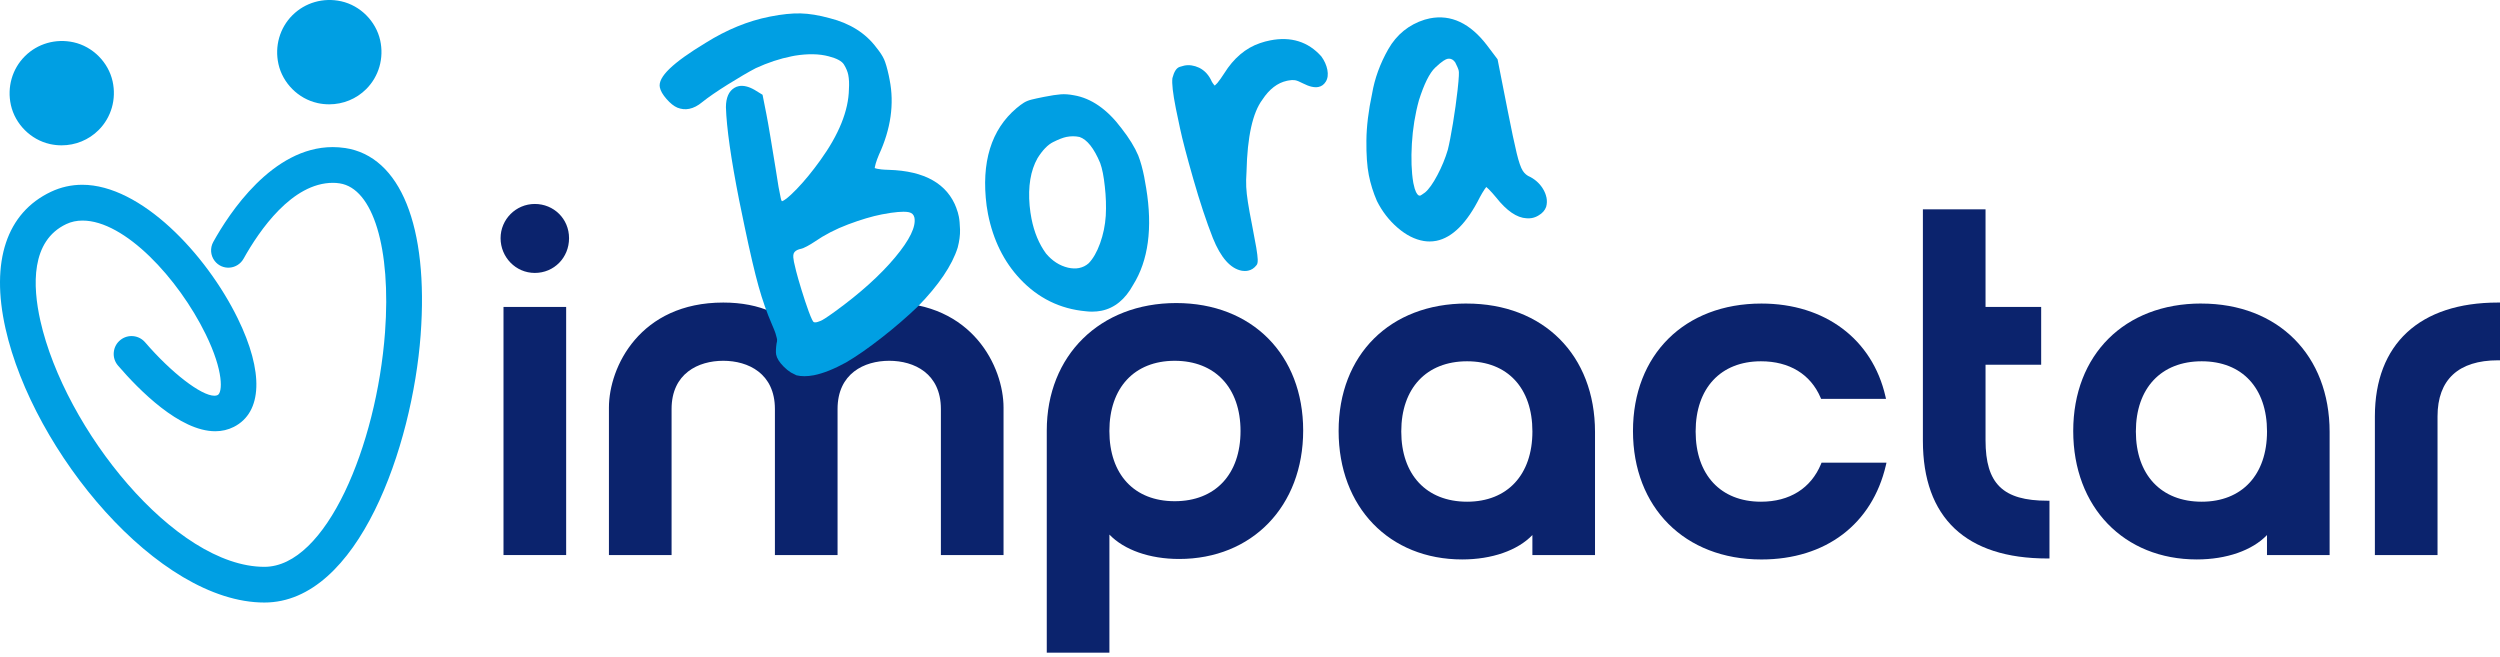 <svg width="255" height="67" viewBox="0 0 255 67" fill="none" xmlns="http://www.w3.org/2000/svg">
<g clip-path="url(#clip0_912_13694)">
<path d="M35.187 15.097C34.772 15.036 34.355 15.003 33.945 15.003C27.777 15.003 23.365 21.767 21.754 24.678C21.41 25.297 21.468 26.059 21.898 26.617C22.262 27.088 22.829 27.343 23.423 27.298C24.02 27.252 24.548 26.913 24.842 26.39C26.457 23.5 29.788 18.649 33.963 18.649C34.19 18.649 34.42 18.667 34.645 18.703C38.052 19.213 39.91 25.328 39.271 33.915C38.411 45.459 33.262 57.817 26.968 57.817C17.857 57.817 6.599 43.777 4.116 32.712C3.32 29.161 3.13 24.572 6.761 22.855C7.264 22.617 7.823 22.498 8.418 22.498C12.724 22.498 18.183 28.385 20.973 34.075C22.849 37.901 22.695 40.045 22.202 40.295C22.113 40.341 22.002 40.364 21.87 40.364C20.517 40.364 17.478 38.022 14.8 34.914C14.163 34.176 13.063 34.065 12.297 34.666C11.9 34.975 11.657 35.42 11.606 35.921C11.556 36.421 11.71 36.909 12.039 37.291C14.188 39.792 18.333 43.987 21.954 43.987C22.634 43.987 23.274 43.838 23.853 43.542C26.771 42.06 26.918 37.921 24.245 32.469C21.008 25.866 14.35 18.847 8.392 18.847C7.277 18.847 6.205 19.087 5.204 19.56C0.672 21.701 -0.977 26.655 0.561 33.508C3.383 46.091 16.125 61.458 26.968 61.458C36.557 61.458 42.06 45.51 42.904 34.183C43.731 23.08 40.846 15.944 35.187 15.094V15.097Z" fill="#009FE3"/>
<path d="M32.377 10.51C32.777 10.598 33.181 10.641 33.578 10.641C34.99 10.641 36.343 10.095 37.354 9.086C38.649 7.791 39.182 5.93 38.778 4.107C38.345 2.162 36.75 0.564 34.805 0.132C32.984 -0.273 31.123 0.261 29.826 1.555C28.531 2.85 27.998 4.711 28.402 6.534C28.835 8.479 30.43 10.077 32.377 10.507V10.51Z" fill="#009FE3"/>
<path d="M5.084 14.692C5.486 14.781 5.888 14.824 6.285 14.824C7.696 14.824 9.051 14.277 10.06 13.266C11.355 11.971 11.889 10.11 11.484 8.29C11.052 6.345 9.456 4.747 7.511 4.314C5.691 3.91 3.83 4.443 2.535 5.738C1.24 7.033 0.707 8.894 1.111 10.715C1.544 12.659 3.139 14.257 5.084 14.69V14.692Z" fill="#009FE3"/>
<path d="M54.551 20.804C52.624 20.804 51.059 22.372 51.059 24.296C51.059 26.22 52.593 27.839 54.551 27.839C56.508 27.839 58.043 26.284 58.043 24.296C58.043 22.308 56.475 20.804 54.551 20.804Z" fill="#0B236D"/>
<path d="M57.748 31.308H51.357V56.615H57.748V31.308Z" fill="#0B236D"/>
<path d="M90.696 30.86C86.946 30.86 84.099 32.15 82.233 34.691C80.366 32.148 77.519 30.86 73.769 30.86C65.275 30.86 62.111 37.432 62.111 41.572V56.615H68.501V41.721C68.501 38.093 71.222 36.8 73.771 36.8C76.32 36.8 79.041 38.093 79.041 41.721V56.615H85.431V41.721C85.431 38.093 88.152 36.8 90.701 36.8C93.25 36.8 95.971 38.093 95.971 41.721V56.615H102.361V41.572C102.361 37.43 99.195 30.86 90.704 30.86H90.696Z" fill="#0B236D"/>
<path d="M119.972 30.911C112.199 30.911 106.77 36.257 106.77 43.914V66.574H113.16V54.527C114.662 56.092 117.266 57.015 120.27 57.015C127.72 57.015 132.924 51.627 132.924 43.914C132.924 36.201 127.72 30.911 119.972 30.911ZM126.534 43.962C126.534 48.377 123.962 51.123 119.82 51.123C115.678 51.123 113.157 48.38 113.157 43.962C113.157 39.544 115.711 36.801 119.82 36.801C123.93 36.801 126.534 39.544 126.534 43.962Z" fill="#0B236D"/>
<path d="M149.592 30.959C141.786 30.959 136.539 36.183 136.539 43.962C136.539 51.74 141.723 57.063 149.142 57.063C152.177 57.063 154.799 56.143 156.304 54.575V56.615H162.691V44.063C162.691 36.226 157.426 30.962 149.59 30.962L149.592 30.959ZM149.643 51.174C145.503 51.174 142.929 48.43 142.929 44.012C142.929 39.595 145.501 36.851 149.643 36.851C153.785 36.851 156.306 39.595 156.306 44.012C156.306 48.43 153.752 51.174 149.643 51.174Z" fill="#0B236D"/>
<path d="M185.747 47.32C184.723 49.806 182.546 51.174 179.618 51.174C175.509 51.174 172.955 48.43 172.955 44.013C172.955 39.595 175.509 36.851 179.618 36.851C182.516 36.851 184.675 38.169 185.699 40.559L185.752 40.685H192.373L192.315 40.432C190.982 34.591 186.134 30.962 179.666 30.962C171.829 30.962 166.564 36.186 166.564 43.965C166.564 51.743 171.829 57.066 179.666 57.066C186.215 57.066 190.962 53.47 192.363 47.447L192.421 47.191H185.798L185.745 47.32H185.747Z" fill="#0B236D"/>
<path d="M202.525 44.908V37.2H208.199V31.308H202.525V21.352H196.135V44.958C196.135 52.812 200.527 56.965 208.839 56.965H209.046V51.073H208.839C204.295 51.073 202.525 49.343 202.525 44.908Z" fill="#0B236D"/>
<path d="M224.522 30.959C216.716 30.959 211.469 36.183 211.469 43.962C211.469 51.74 216.653 57.063 224.072 57.063C227.106 57.063 229.729 56.143 231.233 54.575V56.615H237.621V44.063C237.621 36.226 232.356 30.962 224.52 30.962L224.522 30.959ZM224.573 51.174C220.433 51.174 217.859 48.43 217.859 44.012C217.859 39.595 220.431 36.851 224.573 36.851C228.715 36.851 231.236 39.595 231.236 44.012C231.236 48.43 228.682 51.174 224.573 51.174Z" fill="#0B236D"/>
<path d="M254.793 30.86C246.815 30.86 242.238 35.091 242.238 42.47V56.615H248.628V42.47C248.628 38.73 250.76 36.752 254.793 36.752H255.001V30.86H254.793Z" fill="#0B236D"/>
<path d="M97.566 21.259C96.643 18.75 94.319 17.428 90.655 17.324C89.393 17.294 89.226 17.122 89.224 17.147C89.224 17.137 89.216 17.048 89.32 16.689C89.401 16.411 89.514 16.1 89.656 15.771C90.862 13.162 91.229 10.598 90.743 8.147L90.653 7.689C90.491 6.954 90.331 6.405 90.177 6.056C90.02 5.707 89.76 5.307 89.408 4.875C88.306 3.388 86.695 2.372 84.626 1.853C83.526 1.55 82.528 1.388 81.658 1.368C80.78 1.347 79.751 1.454 78.6 1.681L78.482 1.704C76.307 2.134 74.125 3.027 71.996 4.359C68.587 6.42 67.095 7.864 67.302 8.903C67.373 9.262 67.598 9.654 67.987 10.099C68.369 10.537 68.743 10.833 69.095 10.982C69.49 11.139 69.894 11.182 70.299 11.101C70.744 11.012 71.191 10.782 71.624 10.418C72.241 9.922 73.126 9.313 74.254 8.607C75.389 7.899 76.345 7.341 77.086 6.954C78.307 6.39 79.544 5.98 80.76 5.74L81.086 5.677C82.411 5.464 83.57 5.487 84.533 5.745C85.345 5.955 85.866 6.233 86.078 6.574C86.306 6.941 86.455 7.3 86.523 7.639C86.604 8.049 86.627 8.534 86.591 9.093C86.553 11.278 85.572 13.718 83.673 16.348C82.854 17.488 82.045 18.474 81.266 19.281C80.353 20.224 79.963 20.467 79.761 20.528C79.756 20.52 79.746 20.513 79.736 20.497C79.713 20.467 79.67 20.386 79.635 20.197L79.41 19.059C79.331 18.578 79.228 17.931 79.101 17.114L78.593 14.029C78.421 12.992 78.282 12.198 78.176 11.665L77.781 9.667L76.964 9.166C76.365 8.822 75.826 8.696 75.364 8.784C75.197 8.817 75.04 8.878 74.909 8.961C74.342 9.298 74.049 9.958 74.044 10.931C74.109 13.02 74.562 16.219 75.397 20.437C75.564 21.281 75.748 22.172 75.948 23.105C76.504 25.76 76.985 27.813 77.374 29.206C77.763 30.597 78.224 31.91 78.742 33.103C78.917 33.503 79.038 33.806 79.101 34.001C79.162 34.193 79.205 34.35 79.23 34.471L79.26 34.618C79.271 34.739 79.255 34.876 79.207 35.048C79.177 35.243 79.157 35.442 79.147 35.65C79.137 35.87 79.142 36.039 79.167 36.168C79.243 36.547 79.491 36.944 79.926 37.387C80.168 37.632 80.419 37.834 80.671 37.994L81.24 38.282C81.491 38.343 81.764 38.373 82.052 38.373C82.341 38.373 82.674 38.34 83.013 38.275C83.951 38.09 85.054 37.653 86.296 36.972C87.368 36.345 88.597 35.49 89.947 34.431C91.3 33.371 92.534 32.307 93.621 31.262C95.75 29.083 97.116 27.062 97.685 25.252C97.859 24.592 97.94 23.972 97.923 23.413C97.905 22.854 97.867 22.419 97.801 22.091C97.743 21.795 97.662 21.514 97.558 21.259H97.566ZM80.914 26.051C80.934 25.826 81.043 25.507 81.741 25.368C81.817 25.353 81.956 25.312 82.313 25.123C82.558 24.991 82.816 24.839 83.076 24.665C84.088 23.964 85.243 23.365 86.515 22.887C87.793 22.407 88.948 22.063 89.947 21.868C90.26 21.805 90.569 21.754 90.87 21.709C91.388 21.636 91.821 21.598 92.16 21.598C92.387 21.598 92.572 21.615 92.716 21.648C93.022 21.721 93.196 21.888 93.27 22.189C93.452 23.105 92.789 24.473 91.3 26.253C89.783 28.069 87.719 29.927 85.173 31.771C84.222 32.461 83.858 32.668 83.716 32.724C83.441 32.83 83.337 32.858 83.296 32.866C83.066 32.914 82.985 32.843 82.97 32.828C82.925 32.782 82.786 32.585 82.482 31.756C82.252 31.126 82.007 30.39 81.754 29.568C81.504 28.751 81.319 28.107 81.205 27.656C81.091 27.206 81.018 26.893 80.985 26.721C80.902 26.296 80.907 26.127 80.919 26.051H80.914Z" fill="#009FE3"/>
<path d="M116.719 18.088C116.547 17.223 116.342 16.474 116.102 15.862C115.75 15.025 115.179 14.095 114.4 13.098C112.941 11.151 111.302 10.013 109.535 9.717C109.054 9.624 108.604 9.589 108.197 9.621C107.8 9.649 107.223 9.738 106.488 9.882C105.939 9.991 105.512 10.084 105.218 10.158C104.917 10.233 104.654 10.34 104.437 10.474C104.227 10.602 103.977 10.79 103.688 11.03C101.094 13.222 100.067 16.568 100.634 20.973C100.674 21.266 100.722 21.549 100.775 21.823C101.299 24.473 102.399 26.703 104.047 28.45C105.876 30.405 108.136 31.515 110.759 31.75C110.974 31.776 111.183 31.788 111.393 31.788C111.712 31.788 112.026 31.758 112.326 31.7C113.672 31.434 114.767 30.544 115.578 29.06C117.131 26.576 117.579 23.259 116.911 19.195C116.85 18.808 116.787 18.437 116.716 18.085L116.719 18.088ZM112.789 22.005C112.726 22.981 112.529 23.931 112.205 24.827C111.886 25.709 111.492 26.395 111.044 26.852C110.766 27.102 110.435 27.264 110.058 27.34C109.722 27.406 109.348 27.393 108.948 27.305C108.081 27.102 107.315 26.607 106.685 25.848C105.982 24.882 105.486 23.694 105.213 22.313C105.13 21.896 105.066 21.448 105.023 20.985C104.846 19.026 105.117 17.395 105.823 16.143C106.338 15.314 106.88 14.757 107.428 14.487C107.995 14.206 108.45 14.031 108.781 13.966C109.006 13.923 109.229 13.9 109.446 13.9C109.676 13.9 109.901 13.925 110.114 13.971C110.883 14.231 111.593 15.129 112.218 16.626C112.321 16.909 112.415 17.256 112.493 17.653C112.574 18.062 112.64 18.525 112.693 19.033C112.809 20.035 112.842 21.034 112.789 22.002V22.005Z" fill="#009FE3"/>
<path d="M134.771 5.747C133.433 4.25 131.678 3.701 129.559 4.119C129.22 4.184 128.871 4.278 128.52 4.399C127.068 4.89 125.839 5.929 124.866 7.49C124.605 7.897 124.37 8.228 124.17 8.468C124.031 8.62 123.948 8.696 123.905 8.731C123.884 8.713 123.857 8.686 123.824 8.645C123.743 8.547 123.667 8.435 123.609 8.334C123.318 7.667 122.88 7.186 122.304 6.905C121.791 6.668 121.285 6.592 120.799 6.69C120.766 6.698 120.615 6.741 120.347 6.817C120.01 6.916 119.763 7.282 119.586 7.965C119.517 8.499 119.631 9.513 119.937 11.06C119.985 11.298 120.127 11.976 120.364 13.096C120.6 14.213 121.057 15.951 121.717 18.259C122.38 20.576 123.052 22.601 123.712 24.28C124.517 26.286 125.515 27.408 126.681 27.618H126.686C126.78 27.633 126.876 27.641 126.969 27.641C127.083 27.641 127.194 27.631 127.303 27.608C127.64 27.542 127.933 27.35 128.16 27.052C128.257 26.946 128.295 26.769 128.287 26.458C128.279 26.207 128.231 25.813 128.143 25.279C128.054 24.751 127.918 24.015 127.733 23.074C127.528 22.035 127.377 21.21 127.286 20.619C127.194 20.04 127.139 19.519 127.116 19.076C127.093 18.641 127.103 18.108 127.146 17.488C127.227 13.948 127.771 11.488 128.767 10.16C129.47 9.09 130.31 8.448 131.263 8.243L131.43 8.21C131.675 8.16 131.895 8.152 132.083 8.18C132.272 8.21 132.553 8.322 132.92 8.514C133.554 8.837 134.068 8.954 134.482 8.87C134.793 8.81 135.044 8.627 135.226 8.334C135.431 8.008 135.484 7.596 135.39 7.115C135.297 6.642 135.092 6.187 134.768 5.742L134.771 5.747Z" fill="#009FE3"/>
<path d="M157.734 20.131C157.686 19.888 157.592 19.635 157.451 19.38C157.147 18.826 156.697 18.381 156.108 18.06L156.085 18.05C155.764 17.921 155.516 17.716 155.324 17.42C155.124 17.112 154.914 16.505 154.7 15.617C154.48 14.714 154.174 13.26 153.787 11.296L152.752 6.048L151.683 4.632C149.966 2.377 148.003 1.446 145.844 1.873C145.68 1.906 145.508 1.949 145.325 2.002C143.71 2.508 142.458 3.522 141.608 5.012C140.771 6.478 140.215 8.008 139.954 9.553C139.583 11.283 139.388 12.891 139.373 14.33C139.358 15.769 139.441 16.955 139.618 17.855C139.795 18.755 140.073 19.64 140.445 20.498C140.974 21.557 141.679 22.473 142.544 23.218C143.414 23.975 144.317 24.432 145.222 24.581C145.422 24.614 145.621 24.63 145.819 24.63C146.049 24.63 146.279 24.607 146.506 24.564C148.14 24.24 149.634 22.743 150.947 20.116C151.109 19.815 151.268 19.547 151.42 19.319C151.511 19.183 151.569 19.109 151.599 19.074C151.645 19.107 151.726 19.175 151.862 19.309C152.087 19.537 152.34 19.82 152.608 20.144C153.678 21.502 154.722 22.217 155.706 22.265C155.893 22.28 156.08 22.275 156.257 22.24C156.505 22.192 156.738 22.098 156.942 21.969C157.324 21.747 157.582 21.456 157.709 21.094C157.795 20.786 157.805 20.46 157.739 20.126L157.734 20.131ZM144.873 19.954C144.8 19.969 144.739 19.954 144.678 19.916C144.537 19.822 144.334 19.537 144.172 18.717L144.15 18.604C143.968 17.519 143.922 16.194 144.011 14.664C144.099 13.129 144.342 11.637 144.729 10.233C145.255 8.567 145.814 7.444 146.39 6.898C147.103 6.22 147.467 6.036 147.649 6C147.703 5.99 147.756 5.985 147.804 5.985C148.049 5.985 148.256 6.112 148.433 6.364C148.509 6.509 148.585 6.668 148.658 6.837C148.729 6.999 148.775 7.131 148.792 7.224C148.823 7.371 148.825 7.829 148.676 9.166C148.555 10.251 148.395 11.402 148.201 12.58C148.006 13.756 147.831 14.664 147.677 15.278C147.424 16.136 147.068 17.008 146.613 17.865C146.165 18.715 145.74 19.309 145.358 19.63C145.25 19.714 145.138 19.79 145.027 19.86C144.906 19.934 144.868 19.951 144.87 19.951L144.873 19.954Z" fill="#009FE3"/>
</g>
<defs>
<clipPath id="clip0_912_13694">
<rect width="255" height="66.574" fill="white"/>
</clipPath>
</defs>
</svg>
